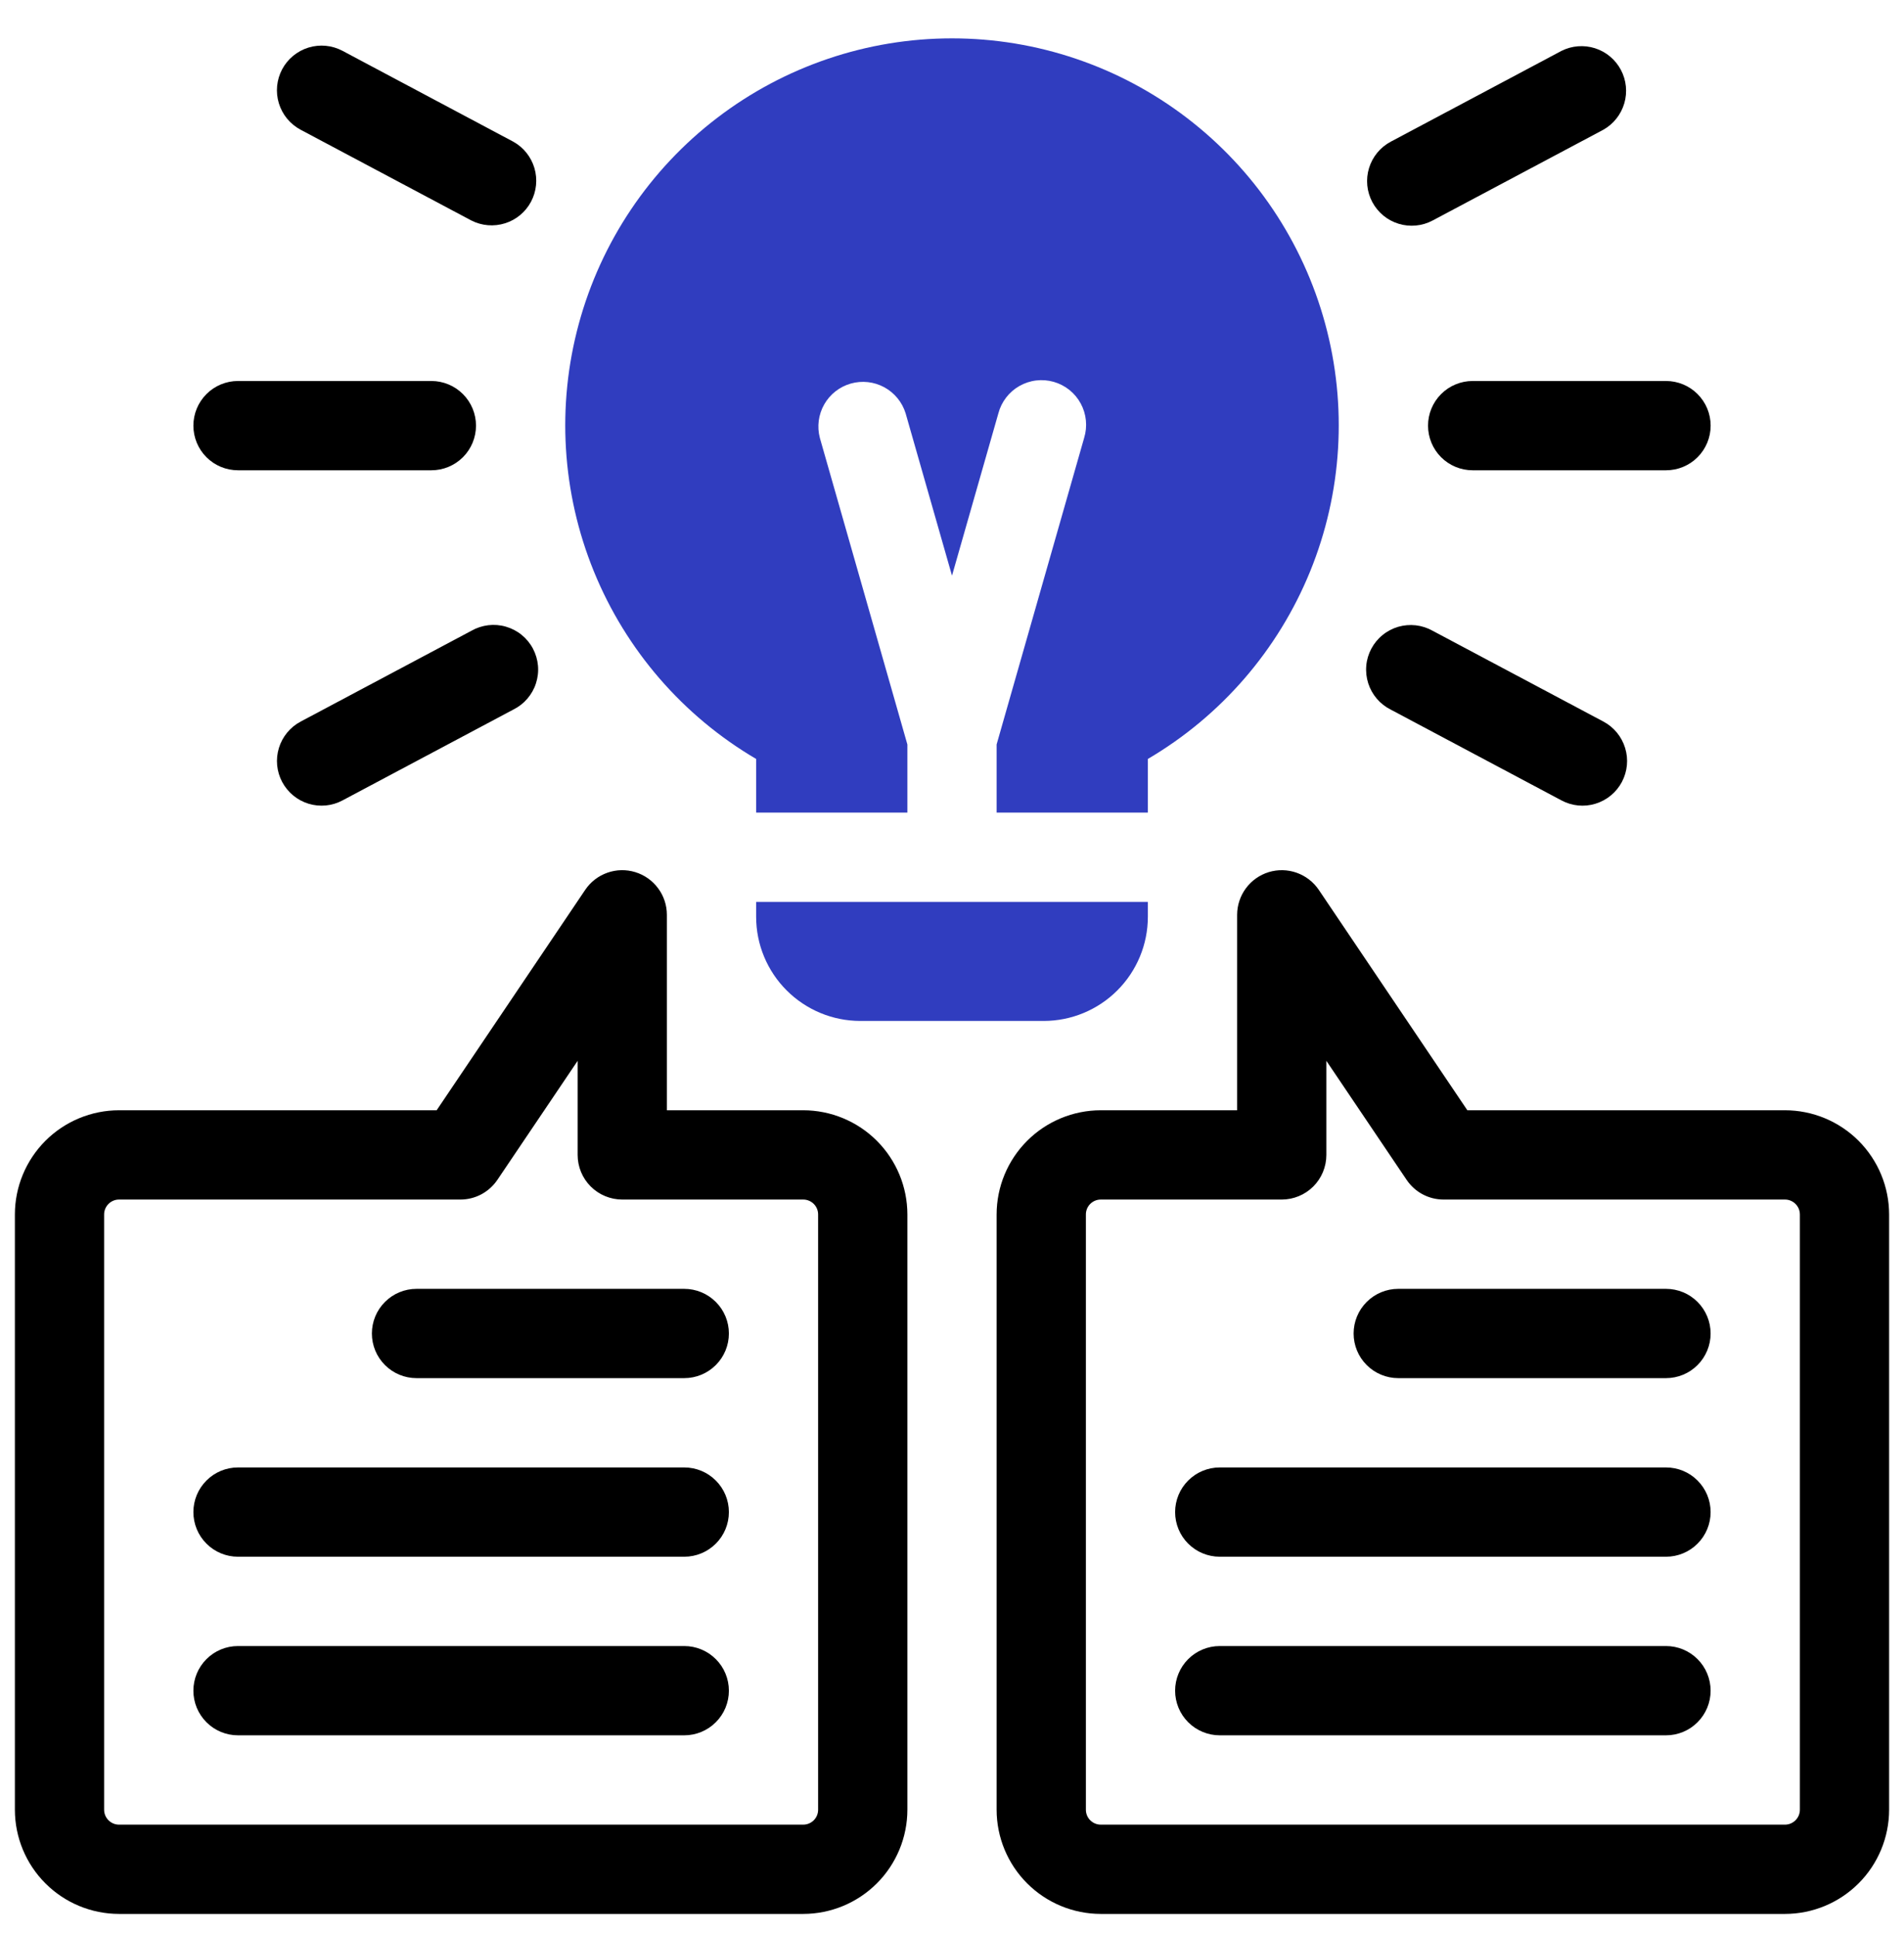 <svg width="60" height="61" viewBox="0 0 60 61" fill="none" xmlns="http://www.w3.org/2000/svg">
<g clip-path="url(#clip0_3785_11100)">
<path d="M23.828 23.904V25.594H28.594V23.449L25.836 13.793C25.742 13.437 25.791 13.058 25.973 12.738C26.155 12.418 26.455 12.182 26.809 12.081C27.163 11.98 27.542 12.022 27.866 12.197C28.189 12.373 28.431 12.668 28.539 13.02L30 18.131L31.461 13.02C31.508 12.839 31.592 12.67 31.706 12.521C31.82 12.373 31.962 12.249 32.125 12.157C32.288 12.065 32.467 12.005 32.653 11.983C32.838 11.961 33.027 11.976 33.206 12.027C33.386 12.079 33.554 12.165 33.7 12.282C33.846 12.399 33.967 12.544 34.056 12.709C34.145 12.873 34.201 13.054 34.219 13.24C34.238 13.426 34.219 13.614 34.164 13.793L31.406 23.447V25.594H36.172V23.904C38.479 22.55 40.276 20.474 41.286 17.996C42.296 15.519 42.462 12.778 41.76 10.197C41.058 7.616 39.526 5.337 37.401 3.713C35.276 2.088 32.675 1.208 30 1.208C27.325 1.208 24.724 2.088 22.599 3.713C20.474 5.337 18.942 7.616 18.24 10.197C17.538 12.778 17.704 15.519 18.714 17.996C19.724 20.474 21.521 22.55 23.828 23.904ZM23.828 28.406V28.875C23.828 29.745 24.174 30.579 24.79 31.194C25.405 31.809 26.239 32.155 27.109 32.156H32.891C33.761 32.155 34.595 31.809 35.21 31.194C35.825 30.579 36.172 29.745 36.172 28.875V28.406H23.828Z" fill="#303DBF"/>
<path d="M13.594 14.812H7.5C7.127 14.812 6.769 14.664 6.506 14.401C6.242 14.137 6.094 13.779 6.094 13.406C6.094 13.033 6.242 12.676 6.506 12.412C6.769 12.148 7.127 12 7.5 12H13.594C13.967 12 14.324 12.148 14.588 12.412C14.852 12.676 15 13.033 15 13.406C15 13.779 14.852 14.137 14.588 14.401C14.324 14.664 13.967 14.812 13.594 14.812ZM8.892 24.629C8.717 24.3 8.68 23.915 8.789 23.558C8.898 23.202 9.144 22.903 9.473 22.728L14.855 19.867C15.018 19.774 15.199 19.715 15.386 19.692C15.573 19.67 15.762 19.685 15.943 19.738C16.124 19.79 16.293 19.878 16.439 19.997C16.585 20.116 16.706 20.262 16.794 20.429C16.882 20.595 16.936 20.777 16.953 20.965C16.97 21.152 16.948 21.341 16.89 21.521C16.833 21.7 16.739 21.866 16.616 22.008C16.493 22.151 16.343 22.267 16.174 22.35L10.793 25.21C10.63 25.297 10.452 25.351 10.268 25.369C10.084 25.386 9.899 25.368 9.722 25.314C9.546 25.26 9.382 25.172 9.239 25.054C9.097 24.936 8.979 24.792 8.892 24.629ZM14.854 6.945L9.473 4.086C9.31 3.999 9.166 3.881 9.048 3.739C8.931 3.596 8.842 3.432 8.788 3.255C8.679 2.898 8.716 2.513 8.891 2.183C9.066 1.854 9.365 1.608 9.722 1.498C10.079 1.389 10.464 1.426 10.793 1.601L16.175 4.463C16.497 4.641 16.736 4.94 16.841 5.293C16.945 5.647 16.907 6.027 16.734 6.353C16.561 6.678 16.267 6.923 15.915 7.033C15.563 7.144 15.182 7.112 14.854 6.945ZM21.562 54.656H7.5C7.127 54.656 6.769 54.508 6.506 54.244C6.242 53.981 6.094 53.623 6.094 53.25C6.094 52.877 6.242 52.519 6.506 52.256C6.769 51.992 7.127 51.844 7.5 51.844H21.562C21.936 51.844 22.293 51.992 22.557 52.256C22.821 52.519 22.969 52.877 22.969 53.25C22.969 53.623 22.821 53.981 22.557 54.244C22.293 54.508 21.936 54.656 21.562 54.656ZM21.562 49.031H7.5C7.127 49.031 6.769 48.883 6.506 48.619C6.242 48.356 6.094 47.998 6.094 47.625C6.094 47.252 6.242 46.894 6.506 46.631C6.769 46.367 7.127 46.219 7.5 46.219H21.562C21.936 46.219 22.293 46.367 22.557 46.631C22.821 46.894 22.969 47.252 22.969 47.625C22.969 47.998 22.821 48.356 22.557 48.619C22.293 48.883 21.936 49.031 21.562 49.031ZM21.562 43.406H13.125C12.752 43.406 12.394 43.258 12.131 42.994C11.867 42.731 11.719 42.373 11.719 42C11.719 41.627 11.867 41.269 12.131 41.006C12.394 40.742 12.752 40.594 13.125 40.594H21.562C21.936 40.594 22.293 40.742 22.557 41.006C22.821 41.269 22.969 41.627 22.969 42C22.969 42.373 22.821 42.731 22.557 42.994C22.293 43.258 21.936 43.406 21.562 43.406Z" fill="black"/>
<path d="M25.312 60.281H3.75C2.88 60.28 2.046 59.934 1.431 59.319C0.816 58.704 0.47 57.87 0.469 57V38.25C0.47 37.38 0.816 36.546 1.431 35.931C2.046 35.316 2.88 34.97 3.75 34.969H13.76L18.442 28.026C18.611 27.776 18.855 27.588 19.139 27.488C19.423 27.387 19.731 27.381 20.019 27.469C20.307 27.557 20.559 27.735 20.738 27.977C20.918 28.218 21.015 28.511 21.015 28.812V34.969H25.312C26.182 34.97 27.017 35.316 27.632 35.931C28.247 36.546 28.593 37.38 28.594 38.25V57C28.593 57.87 28.247 58.704 27.632 59.319C27.017 59.934 26.182 60.28 25.312 60.281ZM3.75 37.781C3.626 37.781 3.506 37.831 3.419 37.919C3.331 38.007 3.281 38.126 3.281 38.25V57C3.281 57.124 3.331 57.244 3.419 57.331C3.506 57.419 3.626 57.469 3.75 57.469H25.312C25.437 57.469 25.556 57.419 25.644 57.331C25.732 57.244 25.781 57.124 25.781 57V38.25C25.781 38.126 25.732 38.007 25.644 37.919C25.556 37.831 25.437 37.781 25.312 37.781H19.609C19.236 37.781 18.878 37.633 18.614 37.369C18.351 37.106 18.203 36.748 18.203 36.375V33.412L15.673 37.162C15.544 37.352 15.371 37.508 15.168 37.617C14.964 37.725 14.738 37.781 14.508 37.781H3.75ZM52.5 54.656H38.438C38.065 54.656 37.707 54.508 37.443 54.244C37.179 53.981 37.031 53.623 37.031 53.25C37.031 52.877 37.179 52.519 37.443 52.256C37.707 51.992 38.065 51.844 38.438 51.844H52.5C52.873 51.844 53.231 51.992 53.494 52.256C53.758 52.519 53.906 52.877 53.906 53.25C53.906 53.623 53.758 53.981 53.494 54.244C53.231 54.508 52.873 54.656 52.5 54.656ZM52.5 49.031H38.438C38.065 49.031 37.707 48.883 37.443 48.619C37.179 48.356 37.031 47.998 37.031 47.625C37.031 47.252 37.179 46.894 37.443 46.631C37.707 46.367 38.065 46.219 38.438 46.219H52.5C52.873 46.219 53.231 46.367 53.494 46.631C53.758 46.894 53.906 47.252 53.906 47.625C53.906 47.998 53.758 48.356 53.494 48.619C53.231 48.883 52.873 49.031 52.5 49.031ZM52.5 43.406H44.062C43.69 43.406 43.332 43.258 43.068 42.994C42.804 42.731 42.656 42.373 42.656 42C42.656 41.627 42.804 41.269 43.068 41.006C43.332 40.742 43.69 40.594 44.062 40.594H52.5C52.873 40.594 53.231 40.742 53.494 41.006C53.758 41.269 53.906 41.627 53.906 42C53.906 42.373 53.758 42.731 53.494 42.994C53.231 43.258 52.873 43.406 52.5 43.406Z" fill="black"/>
<path d="M56.25 60.281H34.688C33.818 60.28 32.983 59.934 32.368 59.319C31.753 58.704 31.407 57.87 31.406 57V38.25C31.407 37.38 31.753 36.546 32.368 35.931C32.983 35.316 33.818 34.97 34.688 34.969H38.985V28.812C38.986 28.511 39.083 28.219 39.262 27.977C39.441 27.735 39.693 27.558 39.98 27.469C40.268 27.381 40.576 27.388 40.86 27.488C41.143 27.588 41.388 27.776 41.557 28.025L46.24 34.969H56.25C57.12 34.97 57.954 35.316 58.569 35.931C59.184 36.546 59.53 37.38 59.531 38.25V57C59.53 57.87 59.184 58.704 58.569 59.319C57.954 59.934 57.12 60.28 56.25 60.281ZM34.688 37.781C34.563 37.781 34.444 37.831 34.356 37.919C34.268 38.007 34.219 38.126 34.219 38.25V57C34.219 57.124 34.268 57.244 34.356 57.331C34.444 57.419 34.563 57.469 34.688 57.469H56.25C56.374 57.469 56.493 57.419 56.581 57.331C56.669 57.244 56.719 57.124 56.719 57V38.25C56.719 38.126 56.669 38.007 56.581 37.919C56.493 37.831 56.374 37.781 56.25 37.781H45.492C45.262 37.781 45.035 37.725 44.832 37.617C44.629 37.509 44.456 37.352 44.327 37.162L41.797 33.412V36.375C41.797 36.748 41.649 37.106 41.386 37.369C41.122 37.633 40.764 37.781 40.391 37.781H34.688ZM52.501 14.812H46.407C46.034 14.812 45.676 14.664 45.413 14.401C45.149 14.137 45.001 13.779 45.001 13.406C45.001 13.033 45.149 12.676 45.413 12.412C45.676 12.148 46.034 12 46.407 12H52.501C52.874 12 53.232 12.148 53.495 12.412C53.759 12.676 53.907 13.033 53.907 13.406C53.907 13.779 53.759 14.137 53.495 14.401C53.232 14.664 52.874 14.812 52.501 14.812ZM49.207 25.21L43.826 22.35C43.658 22.266 43.509 22.149 43.387 22.007C43.265 21.864 43.173 21.699 43.116 21.52C43.059 21.341 43.038 21.153 43.055 20.966C43.071 20.779 43.126 20.598 43.214 20.432C43.302 20.266 43.422 20.12 43.568 20.002C43.713 19.883 43.881 19.795 44.061 19.742C44.241 19.69 44.43 19.674 44.616 19.695C44.803 19.717 44.983 19.775 45.146 19.867L50.528 22.727C50.857 22.902 51.103 23.201 51.212 23.558C51.322 23.915 51.284 24.3 51.109 24.63C50.934 24.959 50.635 25.205 50.278 25.314C49.922 25.424 49.536 25.386 49.207 25.21ZM43.245 6.364C43.07 6.035 43.033 5.649 43.142 5.293C43.251 4.936 43.497 4.638 43.826 4.463L49.208 1.602C49.536 1.438 49.915 1.409 50.264 1.52C50.614 1.632 50.906 1.876 51.078 2.2C51.25 2.524 51.289 2.902 51.186 3.254C51.083 3.606 50.847 3.904 50.528 4.085L45.146 6.945C44.983 7.032 44.805 7.086 44.621 7.103C44.437 7.121 44.252 7.102 44.075 7.048C43.899 6.994 43.734 6.906 43.592 6.789C43.45 6.671 43.332 6.527 43.245 6.364Z" fill="black"/>
</g>
<defs>
<clipPath id="clip0_3785_11100">
<rect width="60" height="60" fill="white" transform="translate(0 0.75)"/>
</clipPath>
</defs>
</svg>
